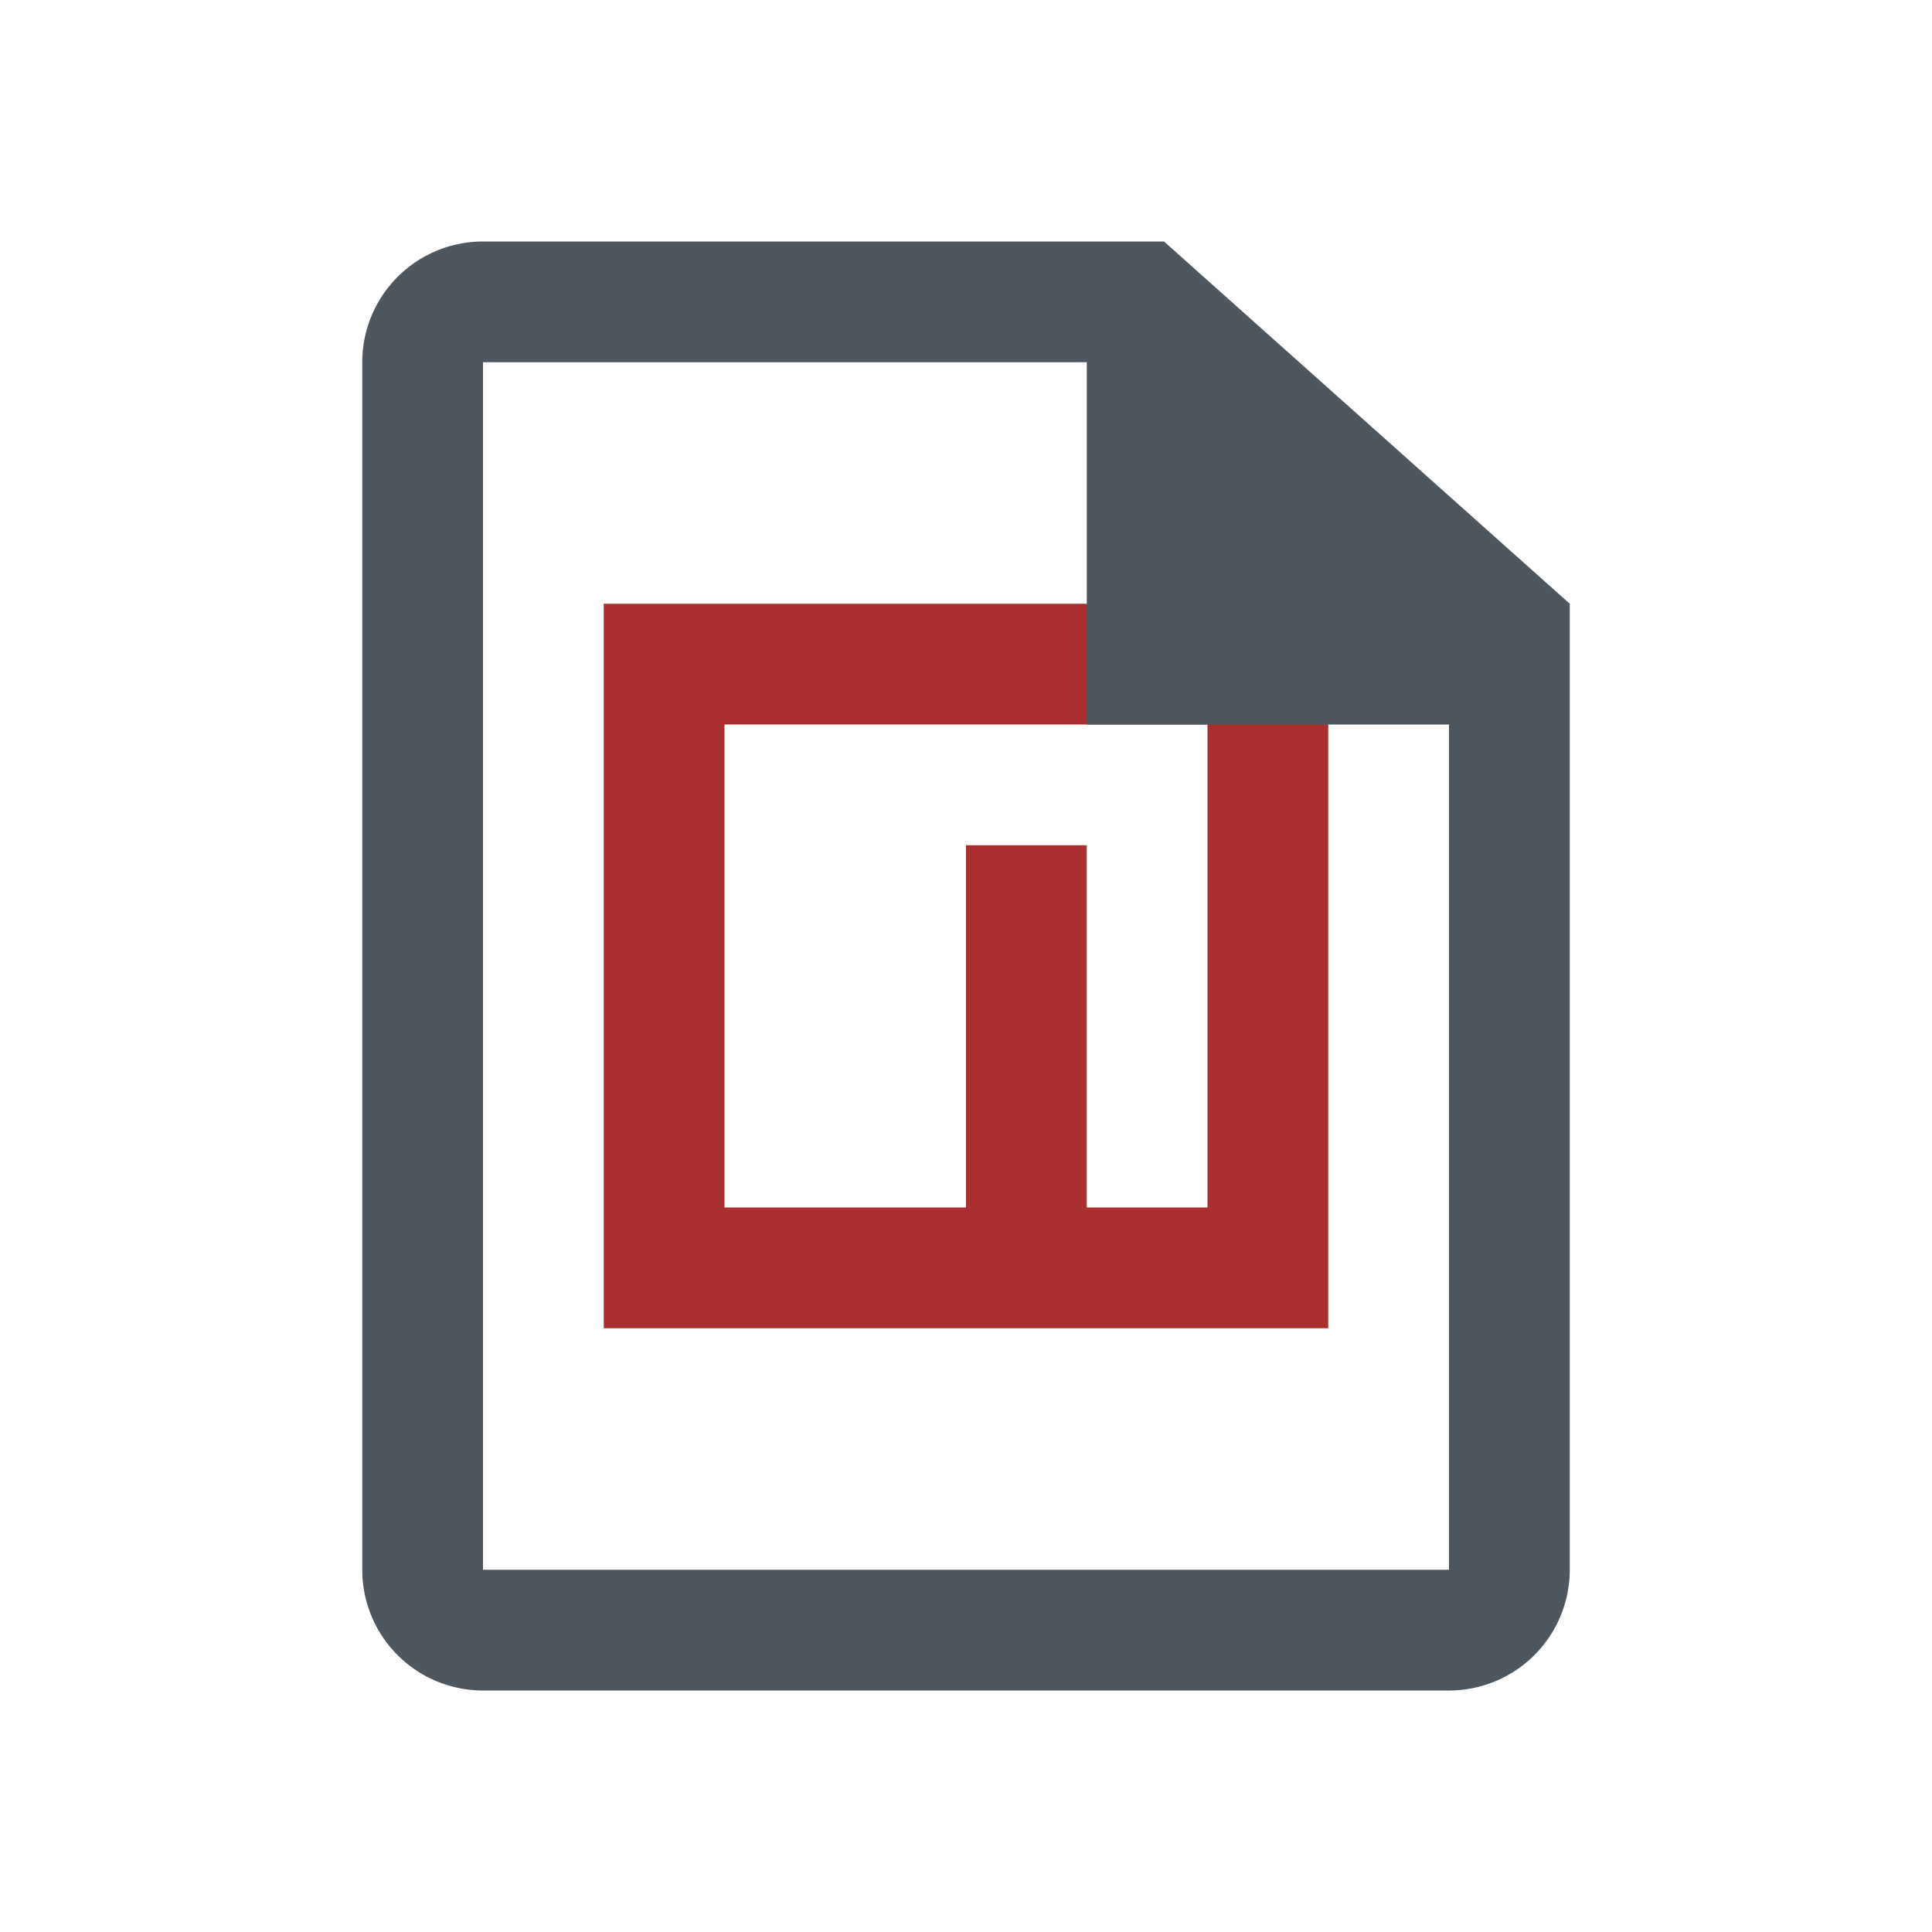 <svg xmlns="http://www.w3.org/2000/svg" width="16" height="16" viewBox="0 0 16 16"><defs><style>.a{fill:#aa302f;fill-rule:evenodd;}.b{fill:#4f575e;}</style></defs><title>file-npm-light</title><path class="a" d="M5,5v6h6V5Zm5,5H9V7H8v3H6V6h4Z"/><path class="b" d="M9.64,2H4A1,1,0,0,0,3,3V13a1,1,0,0,0,1,1h8a1,1,0,0,0,1-1V5ZM12,13H4V3H9V6h3Z"/></svg>